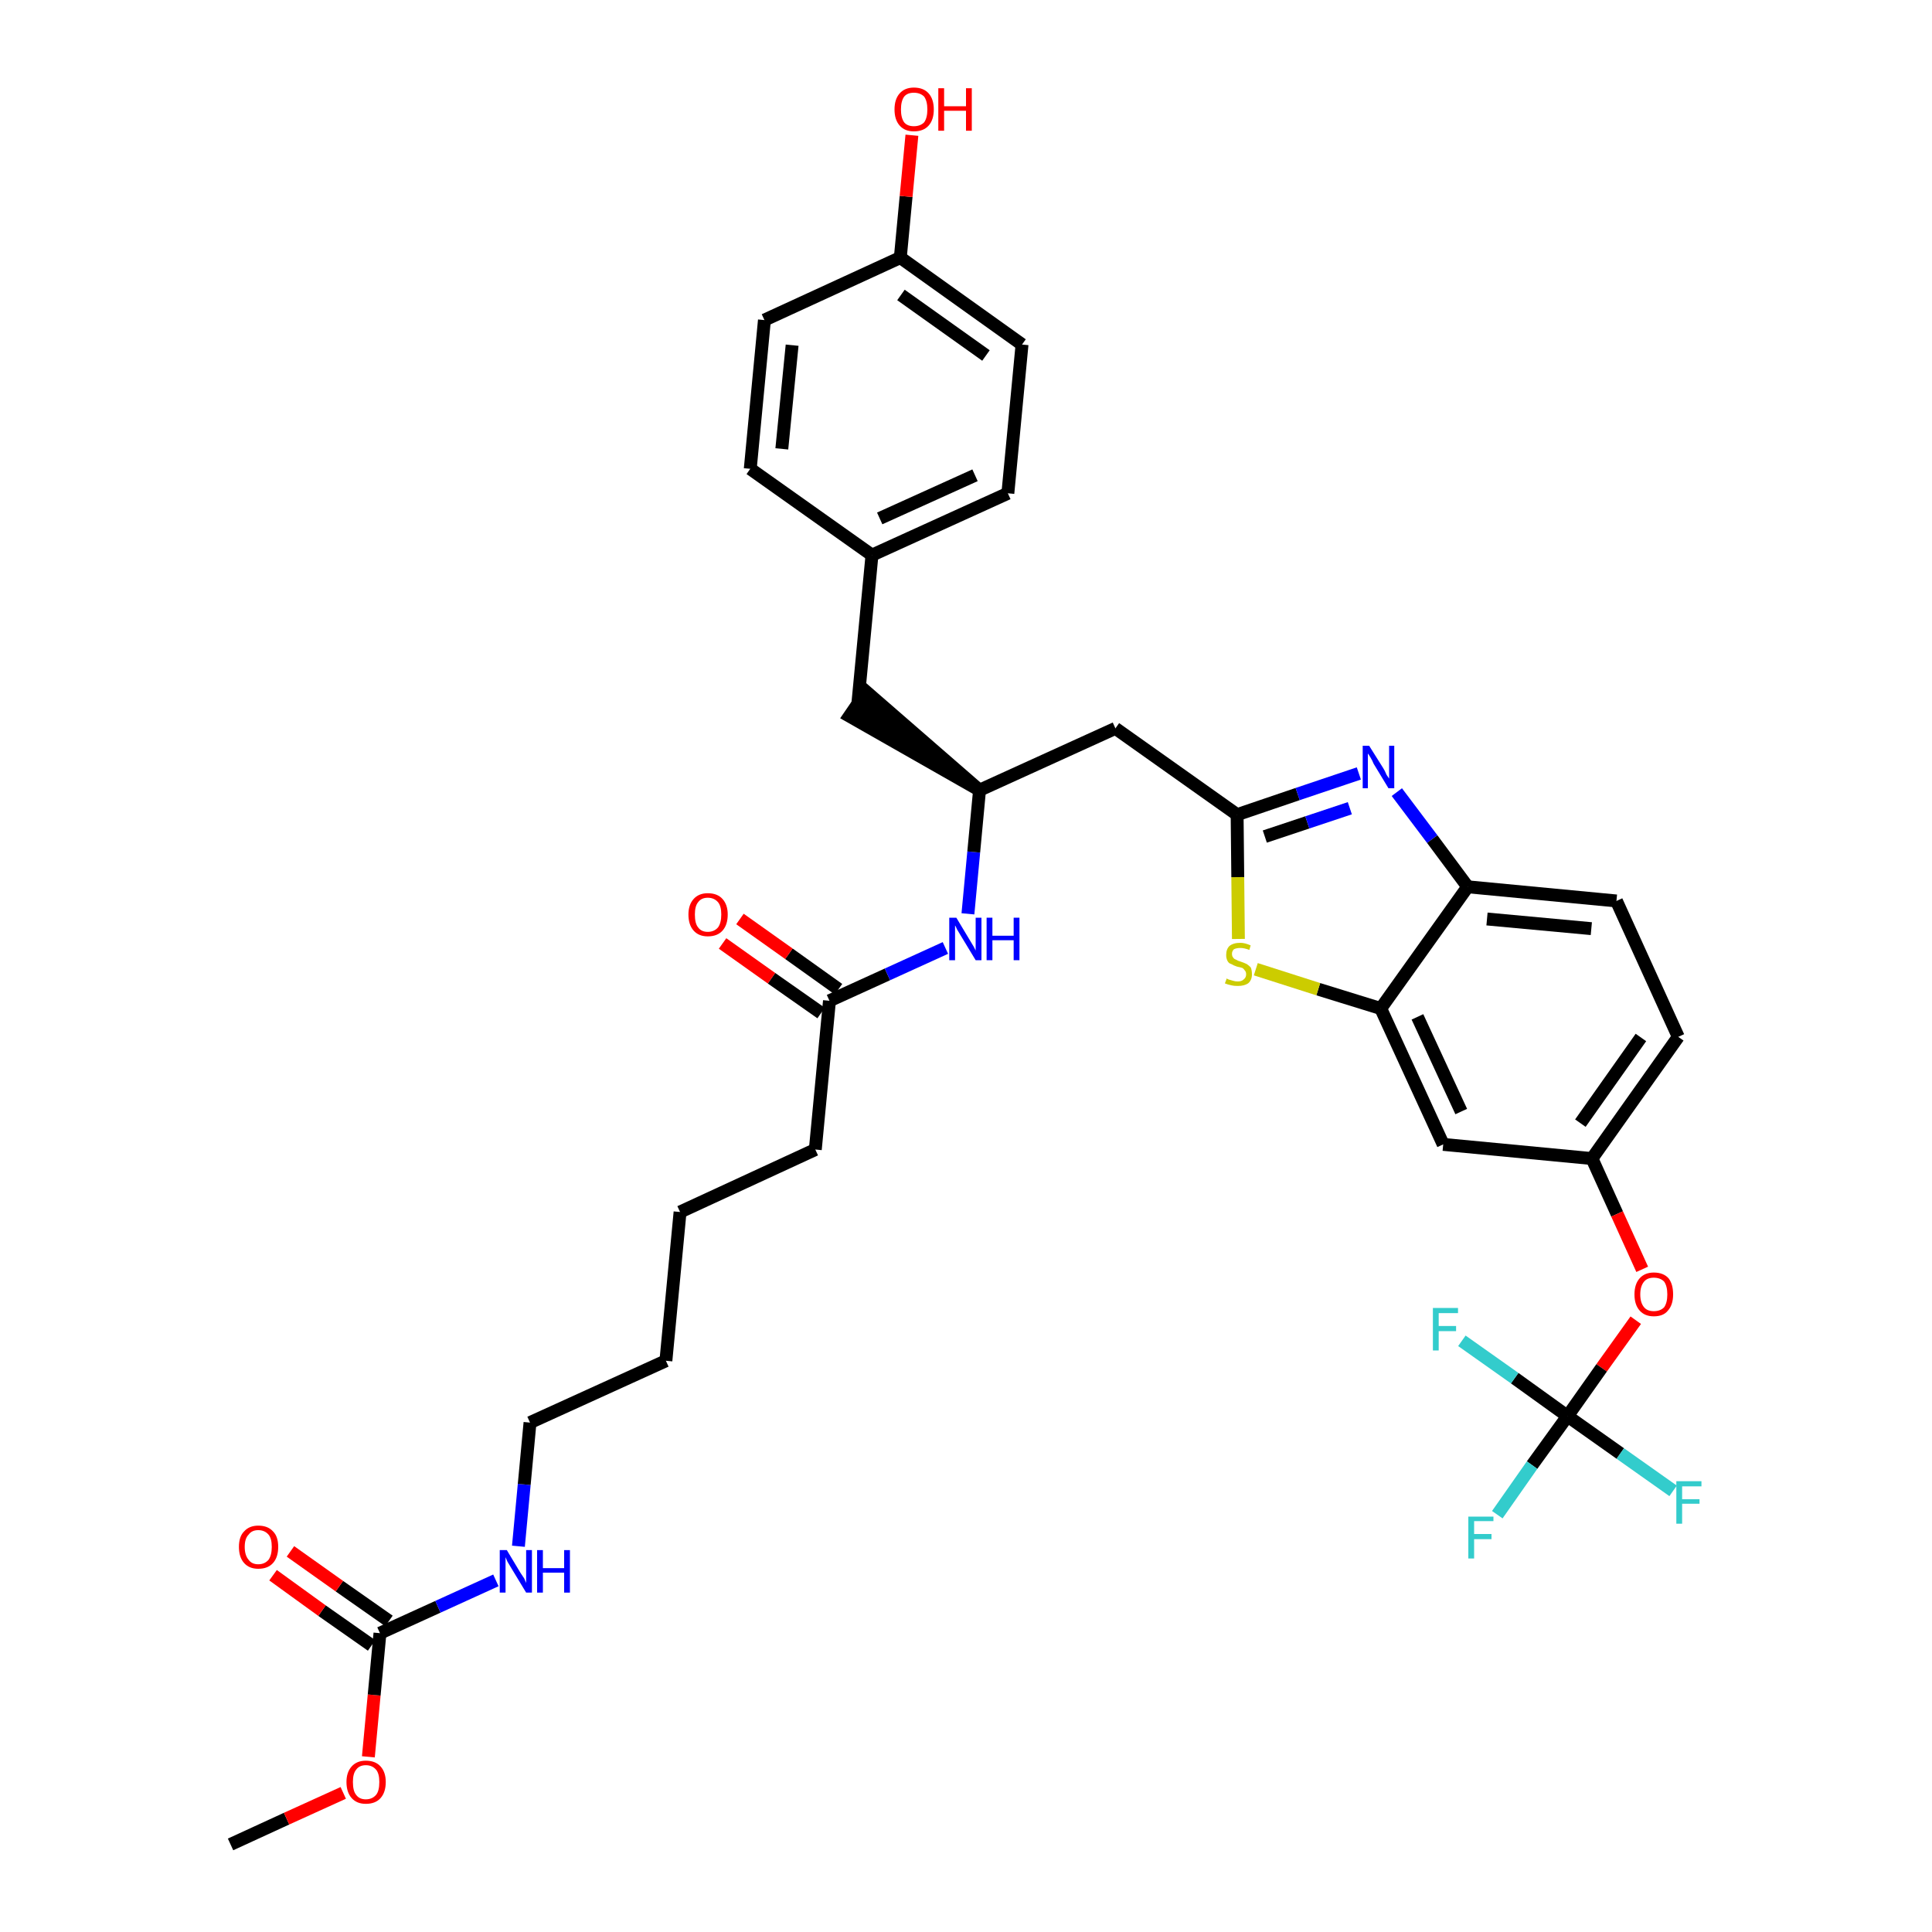 <?xml version='1.0' encoding='iso-8859-1'?>
<svg version='1.1' baseProfile='full'
              xmlns='http://www.w3.org/2000/svg'
                      xmlns:rdkit='http://www.rdkit.org/xml'
                      xmlns:xlink='http://www.w3.org/1999/xlink'
                  xml:space='preserve'
width='300px' height='300px' viewBox='0 0 300 300'>
<!-- END OF HEADER -->
<path class='bond-0 atom-0 atom-1' d='M 35.8,286.4 L 44.5,282.4' style='fill:none;fill-rule:evenodd;stroke:#000000;stroke-width:2.0px;stroke-linecap:butt;stroke-linejoin:miter;stroke-opacity:1' />
<path class='bond-0 atom-0 atom-1' d='M 44.5,282.4 L 53.3,278.4' style='fill:none;fill-rule:evenodd;stroke:#FF0000;stroke-width:2.0px;stroke-linecap:butt;stroke-linejoin:miter;stroke-opacity:1' />
<path class='bond-1 atom-1 atom-2' d='M 57.2,272.8 L 58.1,263.2' style='fill:none;fill-rule:evenodd;stroke:#FF0000;stroke-width:2.0px;stroke-linecap:butt;stroke-linejoin:miter;stroke-opacity:1' />
<path class='bond-1 atom-1 atom-2' d='M 58.1,263.2 L 59.0,253.6' style='fill:none;fill-rule:evenodd;stroke:#000000;stroke-width:2.0px;stroke-linecap:butt;stroke-linejoin:miter;stroke-opacity:1' />
<path class='bond-2 atom-2 atom-3' d='M 60.4,251.7 L 52.7,246.3' style='fill:none;fill-rule:evenodd;stroke:#000000;stroke-width:2.0px;stroke-linecap:butt;stroke-linejoin:miter;stroke-opacity:1' />
<path class='bond-2 atom-2 atom-3' d='M 52.7,246.3 L 45.1,240.9' style='fill:none;fill-rule:evenodd;stroke:#FF0000;stroke-width:2.0px;stroke-linecap:butt;stroke-linejoin:miter;stroke-opacity:1' />
<path class='bond-2 atom-2 atom-3' d='M 57.7,255.5 L 50.0,250.1' style='fill:none;fill-rule:evenodd;stroke:#000000;stroke-width:2.0px;stroke-linecap:butt;stroke-linejoin:miter;stroke-opacity:1' />
<path class='bond-2 atom-2 atom-3' d='M 50.0,250.1 L 42.4,244.6' style='fill:none;fill-rule:evenodd;stroke:#FF0000;stroke-width:2.0px;stroke-linecap:butt;stroke-linejoin:miter;stroke-opacity:1' />
<path class='bond-3 atom-2 atom-4' d='M 59.0,253.6 L 68.0,249.5' style='fill:none;fill-rule:evenodd;stroke:#000000;stroke-width:2.0px;stroke-linecap:butt;stroke-linejoin:miter;stroke-opacity:1' />
<path class='bond-3 atom-2 atom-4' d='M 68.0,249.5 L 77.0,245.4' style='fill:none;fill-rule:evenodd;stroke:#0000FF;stroke-width:2.0px;stroke-linecap:butt;stroke-linejoin:miter;stroke-opacity:1' />
<path class='bond-4 atom-4 atom-5' d='M 80.5,240.1 L 81.4,230.5' style='fill:none;fill-rule:evenodd;stroke:#0000FF;stroke-width:2.0px;stroke-linecap:butt;stroke-linejoin:miter;stroke-opacity:1' />
<path class='bond-4 atom-4 atom-5' d='M 81.4,230.5 L 82.3,220.9' style='fill:none;fill-rule:evenodd;stroke:#000000;stroke-width:2.0px;stroke-linecap:butt;stroke-linejoin:miter;stroke-opacity:1' />
<path class='bond-5 atom-5 atom-6' d='M 82.3,220.9 L 103.4,211.3' style='fill:none;fill-rule:evenodd;stroke:#000000;stroke-width:2.0px;stroke-linecap:butt;stroke-linejoin:miter;stroke-opacity:1' />
<path class='bond-6 atom-6 atom-7' d='M 103.4,211.3 L 105.6,188.2' style='fill:none;fill-rule:evenodd;stroke:#000000;stroke-width:2.0px;stroke-linecap:butt;stroke-linejoin:miter;stroke-opacity:1' />
<path class='bond-7 atom-7 atom-8' d='M 105.6,188.2 L 126.6,178.5' style='fill:none;fill-rule:evenodd;stroke:#000000;stroke-width:2.0px;stroke-linecap:butt;stroke-linejoin:miter;stroke-opacity:1' />
<path class='bond-8 atom-8 atom-9' d='M 126.6,178.5 L 128.8,155.4' style='fill:none;fill-rule:evenodd;stroke:#000000;stroke-width:2.0px;stroke-linecap:butt;stroke-linejoin:miter;stroke-opacity:1' />
<path class='bond-9 atom-9 atom-10' d='M 130.2,153.6 L 122.5,148.1' style='fill:none;fill-rule:evenodd;stroke:#000000;stroke-width:2.0px;stroke-linecap:butt;stroke-linejoin:miter;stroke-opacity:1' />
<path class='bond-9 atom-9 atom-10' d='M 122.5,148.1 L 114.9,142.7' style='fill:none;fill-rule:evenodd;stroke:#FF0000;stroke-width:2.0px;stroke-linecap:butt;stroke-linejoin:miter;stroke-opacity:1' />
<path class='bond-9 atom-9 atom-10' d='M 127.5,157.3 L 119.8,151.9' style='fill:none;fill-rule:evenodd;stroke:#000000;stroke-width:2.0px;stroke-linecap:butt;stroke-linejoin:miter;stroke-opacity:1' />
<path class='bond-9 atom-9 atom-10' d='M 119.8,151.9 L 112.2,146.5' style='fill:none;fill-rule:evenodd;stroke:#FF0000;stroke-width:2.0px;stroke-linecap:butt;stroke-linejoin:miter;stroke-opacity:1' />
<path class='bond-10 atom-9 atom-11' d='M 128.8,155.4 L 137.8,151.3' style='fill:none;fill-rule:evenodd;stroke:#000000;stroke-width:2.0px;stroke-linecap:butt;stroke-linejoin:miter;stroke-opacity:1' />
<path class='bond-10 atom-9 atom-11' d='M 137.8,151.3 L 146.8,147.2' style='fill:none;fill-rule:evenodd;stroke:#0000FF;stroke-width:2.0px;stroke-linecap:butt;stroke-linejoin:miter;stroke-opacity:1' />
<path class='bond-11 atom-11 atom-12' d='M 150.3,141.9 L 151.2,132.3' style='fill:none;fill-rule:evenodd;stroke:#0000FF;stroke-width:2.0px;stroke-linecap:butt;stroke-linejoin:miter;stroke-opacity:1' />
<path class='bond-11 atom-11 atom-12' d='M 151.2,132.3 L 152.1,122.7' style='fill:none;fill-rule:evenodd;stroke:#000000;stroke-width:2.0px;stroke-linecap:butt;stroke-linejoin:miter;stroke-opacity:1' />
<path class='bond-12 atom-12 atom-13' d='M 152.1,122.7 L 134.5,107.4 L 131.9,111.2 Z' style='fill:#000000;fill-rule:evenodd;fill-opacity:1;stroke:#000000;stroke-width:2.0px;stroke-linecap:butt;stroke-linejoin:miter;stroke-opacity:1;' />
<path class='bond-20 atom-12 atom-21' d='M 152.1,122.7 L 173.2,113.1' style='fill:none;fill-rule:evenodd;stroke:#000000;stroke-width:2.0px;stroke-linecap:butt;stroke-linejoin:miter;stroke-opacity:1' />
<path class='bond-13 atom-13 atom-14' d='M 133.2,109.3 L 135.4,86.2' style='fill:none;fill-rule:evenodd;stroke:#000000;stroke-width:2.0px;stroke-linecap:butt;stroke-linejoin:miter;stroke-opacity:1' />
<path class='bond-14 atom-14 atom-15' d='M 135.4,86.2 L 156.5,76.6' style='fill:none;fill-rule:evenodd;stroke:#000000;stroke-width:2.0px;stroke-linecap:butt;stroke-linejoin:miter;stroke-opacity:1' />
<path class='bond-14 atom-14 atom-15' d='M 136.6,80.5 L 151.4,73.8' style='fill:none;fill-rule:evenodd;stroke:#000000;stroke-width:2.0px;stroke-linecap:butt;stroke-linejoin:miter;stroke-opacity:1' />
<path class='bond-35 atom-20 atom-14' d='M 116.5,72.8 L 135.4,86.2' style='fill:none;fill-rule:evenodd;stroke:#000000;stroke-width:2.0px;stroke-linecap:butt;stroke-linejoin:miter;stroke-opacity:1' />
<path class='bond-15 atom-15 atom-16' d='M 156.5,76.6 L 158.7,53.5' style='fill:none;fill-rule:evenodd;stroke:#000000;stroke-width:2.0px;stroke-linecap:butt;stroke-linejoin:miter;stroke-opacity:1' />
<path class='bond-16 atom-16 atom-17' d='M 158.7,53.5 L 139.8,40.0' style='fill:none;fill-rule:evenodd;stroke:#000000;stroke-width:2.0px;stroke-linecap:butt;stroke-linejoin:miter;stroke-opacity:1' />
<path class='bond-16 atom-16 atom-17' d='M 153.1,55.2 L 139.9,45.8' style='fill:none;fill-rule:evenodd;stroke:#000000;stroke-width:2.0px;stroke-linecap:butt;stroke-linejoin:miter;stroke-opacity:1' />
<path class='bond-17 atom-17 atom-18' d='M 139.8,40.0 L 140.7,30.5' style='fill:none;fill-rule:evenodd;stroke:#000000;stroke-width:2.0px;stroke-linecap:butt;stroke-linejoin:miter;stroke-opacity:1' />
<path class='bond-17 atom-17 atom-18' d='M 140.7,30.5 L 141.6,21.0' style='fill:none;fill-rule:evenodd;stroke:#FF0000;stroke-width:2.0px;stroke-linecap:butt;stroke-linejoin:miter;stroke-opacity:1' />
<path class='bond-18 atom-17 atom-19' d='M 139.8,40.0 L 118.7,49.7' style='fill:none;fill-rule:evenodd;stroke:#000000;stroke-width:2.0px;stroke-linecap:butt;stroke-linejoin:miter;stroke-opacity:1' />
<path class='bond-19 atom-19 atom-20' d='M 118.7,49.7 L 116.5,72.8' style='fill:none;fill-rule:evenodd;stroke:#000000;stroke-width:2.0px;stroke-linecap:butt;stroke-linejoin:miter;stroke-opacity:1' />
<path class='bond-19 atom-19 atom-20' d='M 123.0,53.6 L 121.4,69.7' style='fill:none;fill-rule:evenodd;stroke:#000000;stroke-width:2.0px;stroke-linecap:butt;stroke-linejoin:miter;stroke-opacity:1' />
<path class='bond-21 atom-21 atom-22' d='M 173.2,113.1 L 192.1,126.5' style='fill:none;fill-rule:evenodd;stroke:#000000;stroke-width:2.0px;stroke-linecap:butt;stroke-linejoin:miter;stroke-opacity:1' />
<path class='bond-22 atom-22 atom-23' d='M 192.1,126.5 L 201.5,123.3' style='fill:none;fill-rule:evenodd;stroke:#000000;stroke-width:2.0px;stroke-linecap:butt;stroke-linejoin:miter;stroke-opacity:1' />
<path class='bond-22 atom-22 atom-23' d='M 201.5,123.3 L 211.0,120.1' style='fill:none;fill-rule:evenodd;stroke:#0000FF;stroke-width:2.0px;stroke-linecap:butt;stroke-linejoin:miter;stroke-opacity:1' />
<path class='bond-22 atom-22 atom-23' d='M 196.4,129.9 L 203.0,127.7' style='fill:none;fill-rule:evenodd;stroke:#000000;stroke-width:2.0px;stroke-linecap:butt;stroke-linejoin:miter;stroke-opacity:1' />
<path class='bond-22 atom-22 atom-23' d='M 203.0,127.7 L 209.6,125.5' style='fill:none;fill-rule:evenodd;stroke:#0000FF;stroke-width:2.0px;stroke-linecap:butt;stroke-linejoin:miter;stroke-opacity:1' />
<path class='bond-36 atom-35 atom-22' d='M 192.3,145.8 L 192.2,136.2' style='fill:none;fill-rule:evenodd;stroke:#CCCC00;stroke-width:2.0px;stroke-linecap:butt;stroke-linejoin:miter;stroke-opacity:1' />
<path class='bond-36 atom-35 atom-22' d='M 192.2,136.2 L 192.1,126.5' style='fill:none;fill-rule:evenodd;stroke:#000000;stroke-width:2.0px;stroke-linecap:butt;stroke-linejoin:miter;stroke-opacity:1' />
<path class='bond-23 atom-23 atom-24' d='M 216.9,123.0 L 222.4,130.3' style='fill:none;fill-rule:evenodd;stroke:#0000FF;stroke-width:2.0px;stroke-linecap:butt;stroke-linejoin:miter;stroke-opacity:1' />
<path class='bond-23 atom-23 atom-24' d='M 222.4,130.3 L 227.9,137.7' style='fill:none;fill-rule:evenodd;stroke:#000000;stroke-width:2.0px;stroke-linecap:butt;stroke-linejoin:miter;stroke-opacity:1' />
<path class='bond-24 atom-24 atom-25' d='M 227.9,137.7 L 251.0,139.9' style='fill:none;fill-rule:evenodd;stroke:#000000;stroke-width:2.0px;stroke-linecap:butt;stroke-linejoin:miter;stroke-opacity:1' />
<path class='bond-24 atom-24 atom-25' d='M 230.9,142.7 L 247.1,144.2' style='fill:none;fill-rule:evenodd;stroke:#000000;stroke-width:2.0px;stroke-linecap:butt;stroke-linejoin:miter;stroke-opacity:1' />
<path class='bond-37 atom-34 atom-24' d='M 214.4,156.6 L 227.9,137.7' style='fill:none;fill-rule:evenodd;stroke:#000000;stroke-width:2.0px;stroke-linecap:butt;stroke-linejoin:miter;stroke-opacity:1' />
<path class='bond-25 atom-25 atom-26' d='M 251.0,139.9 L 260.6,161.0' style='fill:none;fill-rule:evenodd;stroke:#000000;stroke-width:2.0px;stroke-linecap:butt;stroke-linejoin:miter;stroke-opacity:1' />
<path class='bond-26 atom-26 atom-27' d='M 260.6,161.0 L 247.2,179.9' style='fill:none;fill-rule:evenodd;stroke:#000000;stroke-width:2.0px;stroke-linecap:butt;stroke-linejoin:miter;stroke-opacity:1' />
<path class='bond-26 atom-26 atom-27' d='M 254.8,161.1 L 245.4,174.4' style='fill:none;fill-rule:evenodd;stroke:#000000;stroke-width:2.0px;stroke-linecap:butt;stroke-linejoin:miter;stroke-opacity:1' />
<path class='bond-27 atom-27 atom-28' d='M 247.2,179.9 L 251.1,188.5' style='fill:none;fill-rule:evenodd;stroke:#000000;stroke-width:2.0px;stroke-linecap:butt;stroke-linejoin:miter;stroke-opacity:1' />
<path class='bond-27 atom-27 atom-28' d='M 251.1,188.5 L 255.0,197.1' style='fill:none;fill-rule:evenodd;stroke:#FF0000;stroke-width:2.0px;stroke-linecap:butt;stroke-linejoin:miter;stroke-opacity:1' />
<path class='bond-32 atom-27 atom-33' d='M 247.2,179.9 L 224.1,177.7' style='fill:none;fill-rule:evenodd;stroke:#000000;stroke-width:2.0px;stroke-linecap:butt;stroke-linejoin:miter;stroke-opacity:1' />
<path class='bond-28 atom-28 atom-29' d='M 254.0,205.0 L 248.7,212.4' style='fill:none;fill-rule:evenodd;stroke:#FF0000;stroke-width:2.0px;stroke-linecap:butt;stroke-linejoin:miter;stroke-opacity:1' />
<path class='bond-28 atom-28 atom-29' d='M 248.7,212.4 L 243.4,219.9' style='fill:none;fill-rule:evenodd;stroke:#000000;stroke-width:2.0px;stroke-linecap:butt;stroke-linejoin:miter;stroke-opacity:1' />
<path class='bond-29 atom-29 atom-30' d='M 243.4,219.9 L 237.9,227.5' style='fill:none;fill-rule:evenodd;stroke:#000000;stroke-width:2.0px;stroke-linecap:butt;stroke-linejoin:miter;stroke-opacity:1' />
<path class='bond-29 atom-29 atom-30' d='M 237.9,227.5 L 232.5,235.2' style='fill:none;fill-rule:evenodd;stroke:#33CCCC;stroke-width:2.0px;stroke-linecap:butt;stroke-linejoin:miter;stroke-opacity:1' />
<path class='bond-30 atom-29 atom-31' d='M 243.4,219.9 L 251.6,225.7' style='fill:none;fill-rule:evenodd;stroke:#000000;stroke-width:2.0px;stroke-linecap:butt;stroke-linejoin:miter;stroke-opacity:1' />
<path class='bond-30 atom-29 atom-31' d='M 251.6,225.7 L 259.8,231.5' style='fill:none;fill-rule:evenodd;stroke:#33CCCC;stroke-width:2.0px;stroke-linecap:butt;stroke-linejoin:miter;stroke-opacity:1' />
<path class='bond-31 atom-29 atom-32' d='M 243.4,219.9 L 235.2,214.0' style='fill:none;fill-rule:evenodd;stroke:#000000;stroke-width:2.0px;stroke-linecap:butt;stroke-linejoin:miter;stroke-opacity:1' />
<path class='bond-31 atom-29 atom-32' d='M 235.2,214.0 L 227.0,208.2' style='fill:none;fill-rule:evenodd;stroke:#33CCCC;stroke-width:2.0px;stroke-linecap:butt;stroke-linejoin:miter;stroke-opacity:1' />
<path class='bond-33 atom-33 atom-34' d='M 224.1,177.7 L 214.4,156.6' style='fill:none;fill-rule:evenodd;stroke:#000000;stroke-width:2.0px;stroke-linecap:butt;stroke-linejoin:miter;stroke-opacity:1' />
<path class='bond-33 atom-33 atom-34' d='M 226.9,172.6 L 220.1,157.9' style='fill:none;fill-rule:evenodd;stroke:#000000;stroke-width:2.0px;stroke-linecap:butt;stroke-linejoin:miter;stroke-opacity:1' />
<path class='bond-34 atom-34 atom-35' d='M 214.4,156.6 L 204.7,153.6' style='fill:none;fill-rule:evenodd;stroke:#000000;stroke-width:2.0px;stroke-linecap:butt;stroke-linejoin:miter;stroke-opacity:1' />
<path class='bond-34 atom-34 atom-35' d='M 204.7,153.6 L 195.0,150.5' style='fill:none;fill-rule:evenodd;stroke:#CCCC00;stroke-width:2.0px;stroke-linecap:butt;stroke-linejoin:miter;stroke-opacity:1' />
<path  class='atom-1' d='M 53.8 276.7
Q 53.8 275.2, 54.6 274.3
Q 55.4 273.4, 56.8 273.4
Q 58.3 273.4, 59.1 274.3
Q 59.9 275.2, 59.9 276.7
Q 59.9 278.3, 59.1 279.2
Q 58.3 280.1, 56.8 280.1
Q 55.4 280.1, 54.6 279.2
Q 53.8 278.3, 53.8 276.7
M 56.8 279.4
Q 57.8 279.4, 58.4 278.7
Q 58.9 278.1, 58.9 276.7
Q 58.9 275.4, 58.4 274.8
Q 57.8 274.1, 56.8 274.1
Q 55.8 274.1, 55.3 274.8
Q 54.8 275.4, 54.8 276.7
Q 54.8 278.1, 55.3 278.7
Q 55.8 279.4, 56.8 279.4
' fill='#FF0000'/>
<path  class='atom-3' d='M 37.1 240.2
Q 37.1 238.6, 37.9 237.8
Q 38.7 236.9, 40.1 236.9
Q 41.6 236.9, 42.4 237.8
Q 43.2 238.6, 43.2 240.2
Q 43.2 241.8, 42.4 242.7
Q 41.6 243.6, 40.1 243.6
Q 38.7 243.6, 37.9 242.7
Q 37.1 241.8, 37.1 240.2
M 40.1 242.9
Q 41.1 242.9, 41.7 242.2
Q 42.2 241.5, 42.2 240.2
Q 42.2 238.9, 41.7 238.3
Q 41.1 237.6, 40.1 237.6
Q 39.1 237.6, 38.6 238.3
Q 38.0 238.9, 38.0 240.2
Q 38.0 241.5, 38.6 242.2
Q 39.1 242.9, 40.1 242.9
' fill='#FF0000'/>
<path  class='atom-4' d='M 78.7 240.7
L 80.8 244.2
Q 81.0 244.5, 81.4 245.1
Q 81.7 245.8, 81.7 245.8
L 81.7 240.7
L 82.6 240.7
L 82.6 247.3
L 81.7 247.3
L 79.4 243.5
Q 79.1 243.0, 78.8 242.5
Q 78.6 242.0, 78.5 241.8
L 78.5 247.3
L 77.6 247.3
L 77.6 240.7
L 78.7 240.7
' fill='#0000FF'/>
<path  class='atom-4' d='M 83.4 240.7
L 84.3 240.7
L 84.3 243.5
L 87.6 243.5
L 87.6 240.7
L 88.5 240.7
L 88.5 247.3
L 87.6 247.3
L 87.6 244.2
L 84.3 244.2
L 84.3 247.3
L 83.4 247.3
L 83.4 240.7
' fill='#0000FF'/>
<path  class='atom-10' d='M 106.9 142.0
Q 106.9 140.5, 107.7 139.6
Q 108.5 138.7, 109.9 138.7
Q 111.4 138.7, 112.2 139.6
Q 113.0 140.5, 113.0 142.0
Q 113.0 143.6, 112.2 144.5
Q 111.4 145.4, 109.9 145.4
Q 108.5 145.4, 107.7 144.5
Q 106.9 143.6, 106.9 142.0
M 109.9 144.7
Q 110.9 144.7, 111.5 144.0
Q 112.0 143.3, 112.0 142.0
Q 112.0 140.7, 111.5 140.1
Q 110.9 139.4, 109.9 139.4
Q 108.9 139.4, 108.4 140.1
Q 107.9 140.7, 107.9 142.0
Q 107.9 143.4, 108.4 144.0
Q 108.9 144.7, 109.9 144.7
' fill='#FF0000'/>
<path  class='atom-11' d='M 148.5 142.5
L 150.6 146.0
Q 150.8 146.3, 151.2 147.0
Q 151.5 147.6, 151.5 147.6
L 151.5 142.5
L 152.4 142.5
L 152.4 149.1
L 151.5 149.1
L 149.2 145.3
Q 148.9 144.8, 148.6 144.3
Q 148.4 143.8, 148.3 143.7
L 148.3 149.1
L 147.4 149.1
L 147.4 142.5
L 148.5 142.5
' fill='#0000FF'/>
<path  class='atom-11' d='M 153.2 142.5
L 154.1 142.5
L 154.1 145.3
L 157.4 145.3
L 157.4 142.5
L 158.3 142.5
L 158.3 149.1
L 157.4 149.1
L 157.4 146.0
L 154.1 146.0
L 154.1 149.1
L 153.2 149.1
L 153.2 142.5
' fill='#0000FF'/>
<path  class='atom-18' d='M 138.9 17.0
Q 138.9 15.4, 139.7 14.5
Q 140.5 13.6, 141.9 13.6
Q 143.4 13.6, 144.2 14.5
Q 145.0 15.4, 145.0 17.0
Q 145.0 18.6, 144.2 19.5
Q 143.4 20.4, 141.9 20.4
Q 140.5 20.4, 139.7 19.5
Q 138.9 18.6, 138.9 17.0
M 141.9 19.6
Q 142.9 19.6, 143.5 19.0
Q 144.0 18.3, 144.0 17.0
Q 144.0 15.7, 143.5 15.0
Q 142.9 14.4, 141.9 14.4
Q 140.9 14.4, 140.4 15.0
Q 139.9 15.7, 139.9 17.0
Q 139.9 18.3, 140.4 19.0
Q 140.9 19.6, 141.9 19.6
' fill='#FF0000'/>
<path  class='atom-18' d='M 145.7 13.7
L 146.6 13.7
L 146.6 16.5
L 150.0 16.5
L 150.0 13.7
L 150.9 13.7
L 150.9 20.3
L 150.0 20.3
L 150.0 17.2
L 146.6 17.2
L 146.6 20.3
L 145.7 20.3
L 145.7 13.7
' fill='#FF0000'/>
<path  class='atom-23' d='M 212.6 115.8
L 214.8 119.3
Q 215.0 119.6, 215.3 120.3
Q 215.7 120.9, 215.7 120.9
L 215.7 115.8
L 216.5 115.8
L 216.5 122.4
L 215.6 122.4
L 213.3 118.6
Q 213.1 118.1, 212.8 117.6
Q 212.5 117.1, 212.4 117.0
L 212.4 122.4
L 211.6 122.4
L 211.6 115.8
L 212.6 115.8
' fill='#0000FF'/>
<path  class='atom-28' d='M 253.8 201.0
Q 253.8 199.4, 254.6 198.5
Q 255.4 197.6, 256.8 197.6
Q 258.3 197.6, 259.1 198.5
Q 259.8 199.4, 259.8 201.0
Q 259.8 202.6, 259.0 203.5
Q 258.3 204.4, 256.8 204.4
Q 255.4 204.4, 254.6 203.5
Q 253.8 202.6, 253.8 201.0
M 256.8 203.6
Q 257.8 203.6, 258.4 203.0
Q 258.9 202.3, 258.9 201.0
Q 258.9 199.7, 258.4 199.0
Q 257.8 198.4, 256.8 198.4
Q 255.8 198.4, 255.3 199.0
Q 254.7 199.7, 254.7 201.0
Q 254.7 202.3, 255.3 203.0
Q 255.8 203.6, 256.8 203.6
' fill='#FF0000'/>
<path  class='atom-30' d='M 228.0 235.5
L 231.9 235.5
L 231.9 236.2
L 228.9 236.2
L 228.9 238.2
L 231.6 238.2
L 231.6 239.0
L 228.9 239.0
L 228.9 242.0
L 228.0 242.0
L 228.0 235.5
' fill='#33CCCC'/>
<path  class='atom-31' d='M 260.3 230.0
L 264.2 230.0
L 264.2 230.8
L 261.2 230.8
L 261.2 232.8
L 263.9 232.8
L 263.9 233.5
L 261.2 233.5
L 261.2 236.6
L 260.3 236.6
L 260.3 230.0
' fill='#33CCCC'/>
<path  class='atom-32' d='M 222.5 203.1
L 226.4 203.1
L 226.4 203.9
L 223.4 203.9
L 223.4 205.9
L 226.1 205.9
L 226.1 206.7
L 223.4 206.7
L 223.4 209.7
L 222.5 209.7
L 222.5 203.1
' fill='#33CCCC'/>
<path  class='atom-35' d='M 190.5 151.9
Q 190.5 152.0, 190.8 152.1
Q 191.1 152.2, 191.5 152.3
Q 191.8 152.4, 192.2 152.4
Q 192.8 152.4, 193.1 152.1
Q 193.5 151.8, 193.5 151.3
Q 193.5 150.9, 193.3 150.7
Q 193.1 150.4, 192.9 150.3
Q 192.6 150.2, 192.1 150.1
Q 191.5 149.9, 191.2 149.7
Q 190.8 149.6, 190.6 149.2
Q 190.4 148.8, 190.4 148.3
Q 190.4 147.4, 190.9 146.9
Q 191.5 146.4, 192.6 146.4
Q 193.3 146.4, 194.2 146.8
L 194.0 147.5
Q 193.2 147.2, 192.6 147.2
Q 192.0 147.2, 191.6 147.4
Q 191.3 147.7, 191.3 148.1
Q 191.3 148.5, 191.5 148.7
Q 191.6 148.9, 191.9 149.0
Q 192.2 149.2, 192.6 149.3
Q 193.2 149.5, 193.6 149.7
Q 193.9 149.9, 194.2 150.2
Q 194.4 150.6, 194.4 151.3
Q 194.4 152.2, 193.8 152.7
Q 193.2 153.1, 192.2 153.1
Q 191.6 153.1, 191.2 153.0
Q 190.7 152.9, 190.2 152.7
L 190.5 151.9
' fill='#CCCC00'/>
</svg>
